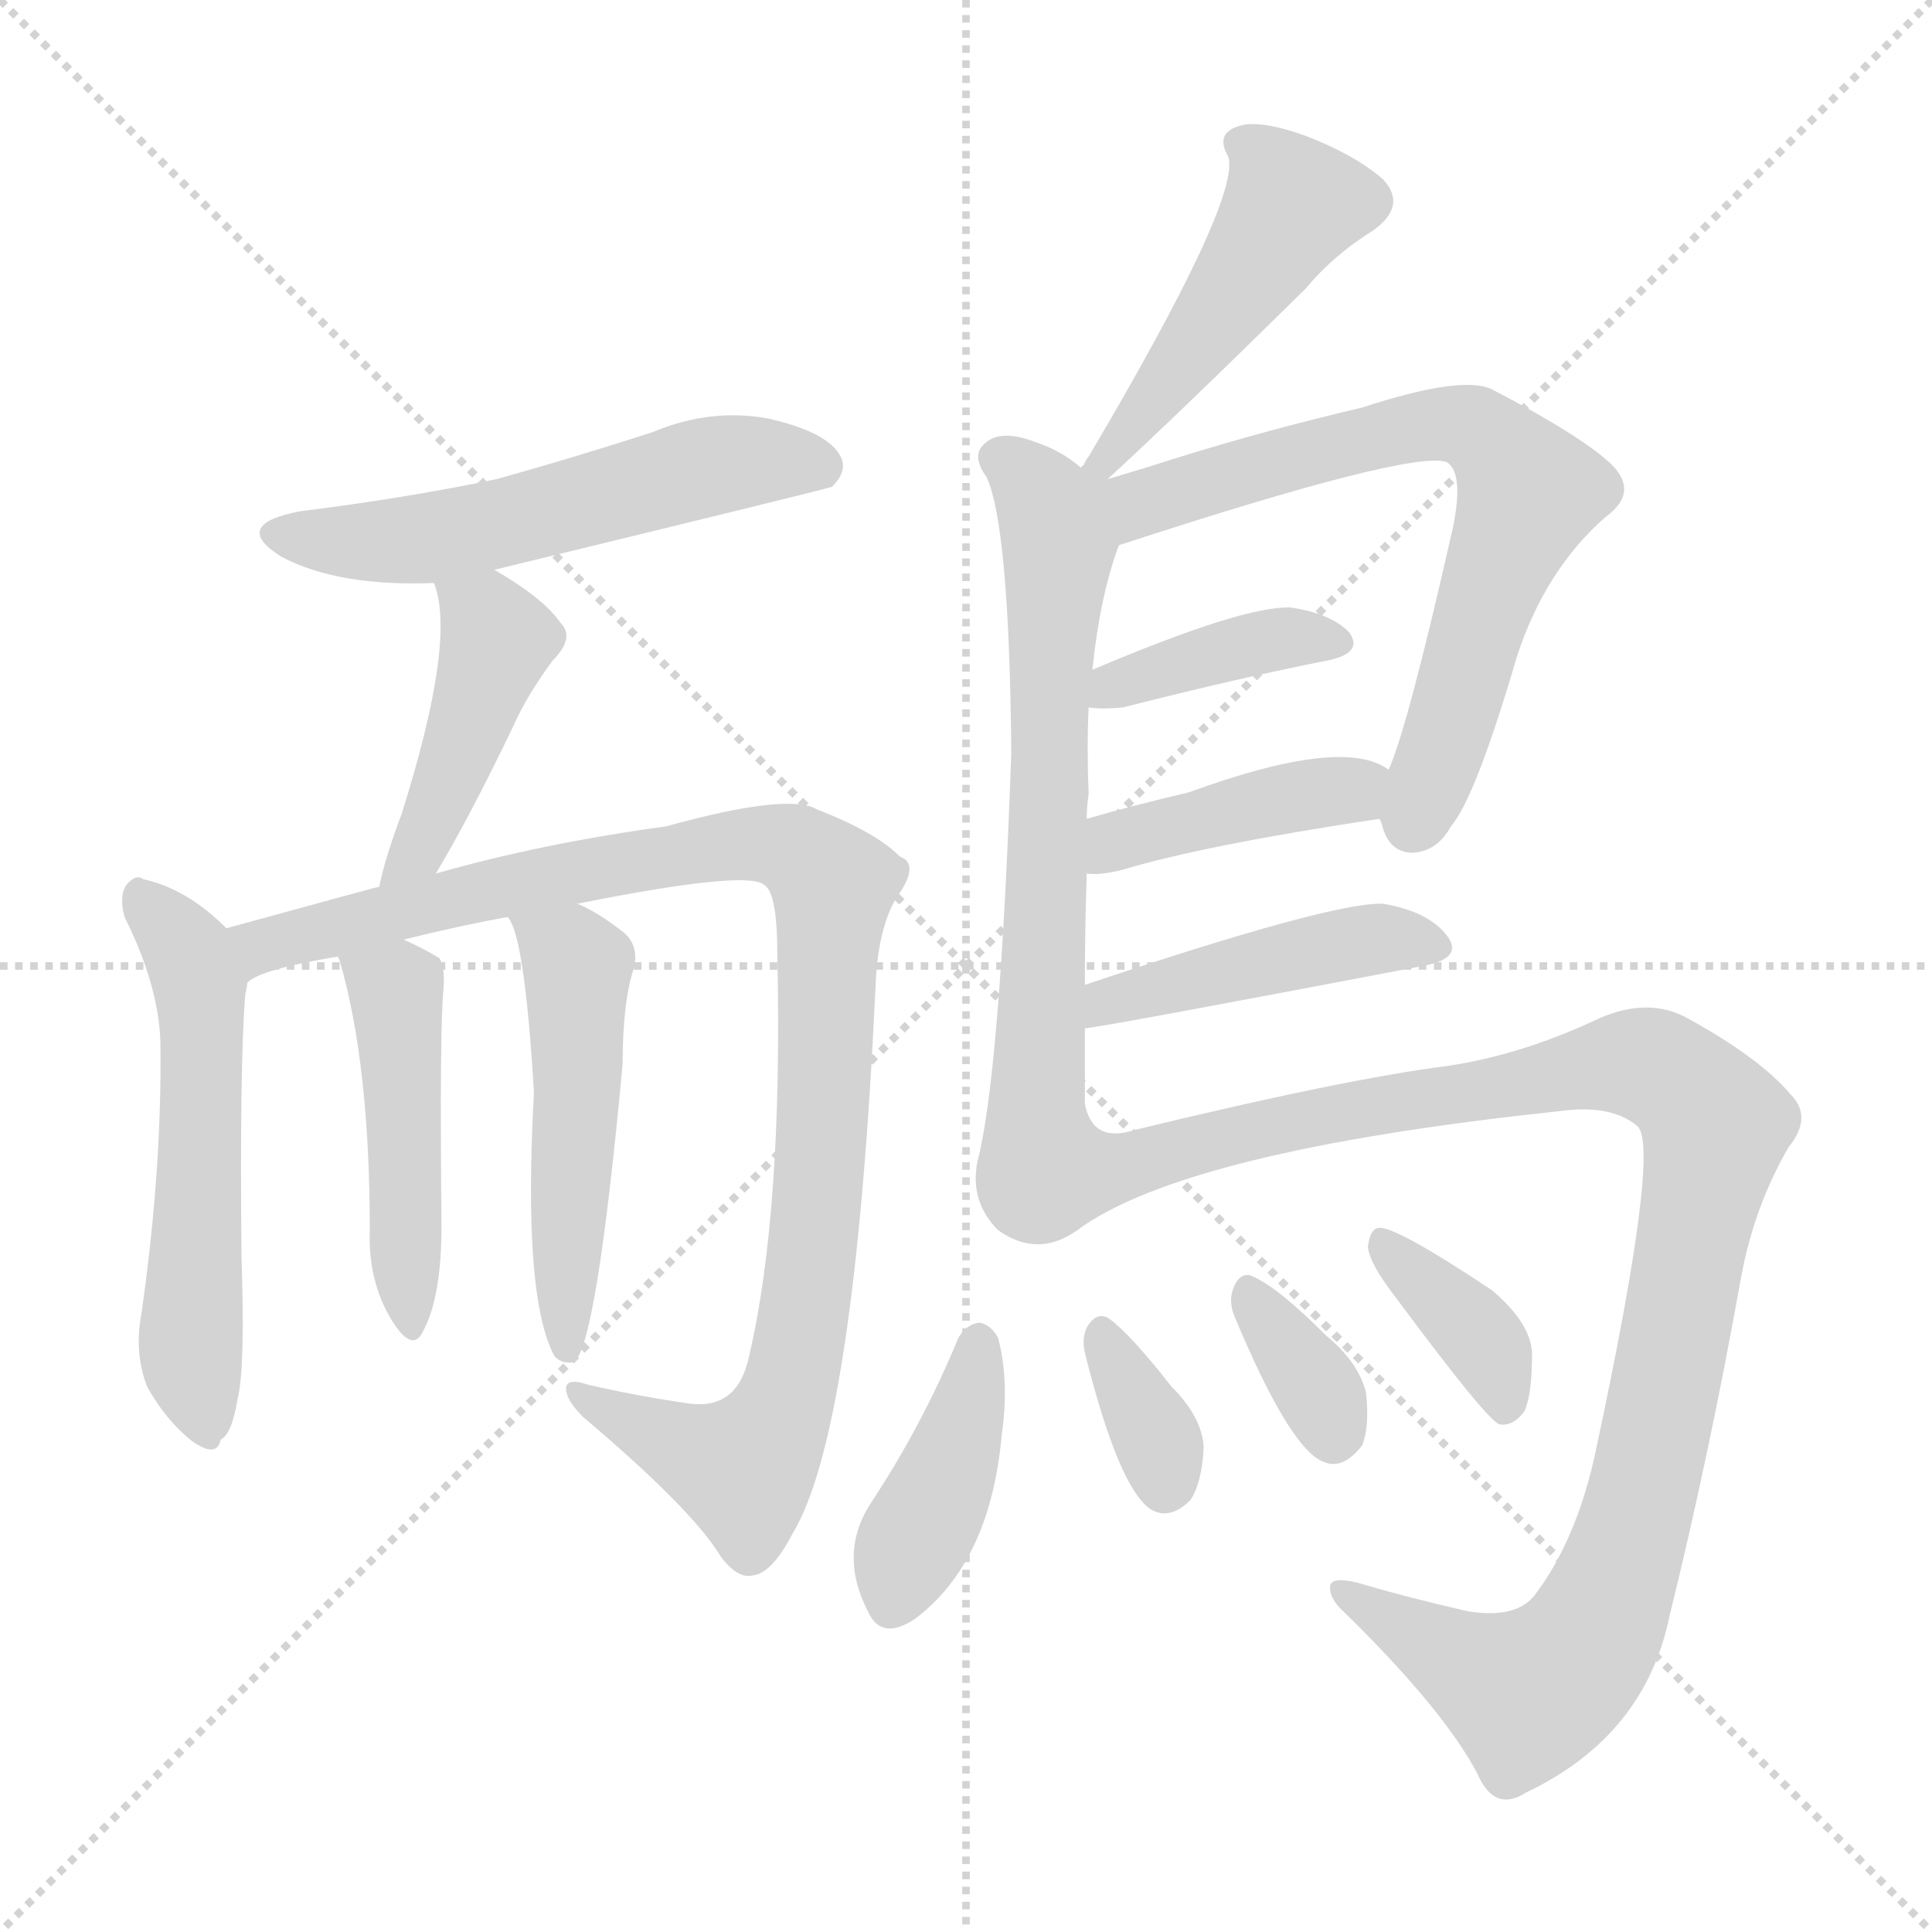<svg version="1.1" viewBox="0 0 1024 1024" xmlns="http://www.w3.org/2000/svg">
  <g stroke="lightgray" stroke-dasharray="1,1" stroke-width="1" transform="scale(4, 4)">
    <line x1="0" y1="0" x2="256" y2="256"></line>
    <line x1="256" y1="0" x2="0" y2="256"></line>
    <line x1="128" y1="0" x2="128" y2="256"></line>
    <line x1="0" y1="128" x2="256" y2="128"></line>
  </g>
<g transform="scale(1, -1) translate(0, -900)">
   <style type="text/css">
    @keyframes keyframes0 {
      from {
       stroke: blue;
       stroke-dashoffset: 550;
       stroke-width: 128;
       }
       64% {
       animation-timing-function: step-end;
       stroke: blue;
       stroke-dashoffset: 0;
       stroke-width: 128;
       }
       to {
       stroke: black;
       stroke-width: 1024;
       }
       }
       #make-me-a-hanzi-animation-0 {
         animation: keyframes0 0.698s both;
         animation-delay: 0s;
         animation-timing-function: linear;
       }
    @keyframes keyframes1 {
      from {
       stroke: blue;
       stroke-dashoffset: 436;
       stroke-width: 128;
       }
       59% {
       animation-timing-function: step-end;
       stroke: blue;
       stroke-dashoffset: 0;
       stroke-width: 128;
       }
       to {
       stroke: black;
       stroke-width: 1024;
       }
       }
       #make-me-a-hanzi-animation-1 {
         animation: keyframes1 0.605s both;
         animation-delay: 0.698s;
         animation-timing-function: linear;
       }
    @keyframes keyframes2 {
      from {
       stroke: blue;
       stroke-dashoffset: 544;
       stroke-width: 128;
       }
       64% {
       animation-timing-function: step-end;
       stroke: blue;
       stroke-dashoffset: 0;
       stroke-width: 128;
       }
       to {
       stroke: black;
       stroke-width: 1024;
       }
       }
       #make-me-a-hanzi-animation-2 {
         animation: keyframes2 0.693s both;
         animation-delay: 1.302s;
         animation-timing-function: linear;
       }
    @keyframes keyframes3 {
      from {
       stroke: blue;
       stroke-dashoffset: 1003;
       stroke-width: 128;
       }
       77% {
       animation-timing-function: step-end;
       stroke: blue;
       stroke-dashoffset: 0;
       stroke-width: 128;
       }
       to {
       stroke: black;
       stroke-width: 1024;
       }
       }
       #make-me-a-hanzi-animation-3 {
         animation: keyframes3 1.066s both;
         animation-delay: 1.995s;
         animation-timing-function: linear;
       }
    @keyframes keyframes4 {
      from {
       stroke: blue;
       stroke-dashoffset: 454;
       stroke-width: 128;
       }
       60% {
       animation-timing-function: step-end;
       stroke: blue;
       stroke-dashoffset: 0;
       stroke-width: 128;
       }
       to {
       stroke: black;
       stroke-width: 1024;
       }
       }
       #make-me-a-hanzi-animation-4 {
         animation: keyframes4 0.619s both;
         animation-delay: 3.061s;
         animation-timing-function: linear;
       }
    @keyframes keyframes5 {
      from {
       stroke: blue;
       stroke-dashoffset: 501;
       stroke-width: 128;
       }
       62% {
       animation-timing-function: step-end;
       stroke: blue;
       stroke-dashoffset: 0;
       stroke-width: 128;
       }
       to {
       stroke: black;
       stroke-width: 1024;
       }
       }
       #make-me-a-hanzi-animation-5 {
         animation: keyframes5 0.658s both;
         animation-delay: 3.681s;
         animation-timing-function: linear;
       }
    @keyframes keyframes6 {
      from {
       stroke: blue;
       stroke-dashoffset: 472;
       stroke-width: 128;
       }
       61% {
       animation-timing-function: step-end;
       stroke: blue;
       stroke-dashoffset: 0;
       stroke-width: 128;
       }
       to {
       stroke: black;
       stroke-width: 1024;
       }
       }
       #make-me-a-hanzi-animation-6 {
         animation: keyframes6 0.634s both;
         animation-delay: 4.339s;
         animation-timing-function: linear;
       }
    @keyframes keyframes7 {
      from {
       stroke: blue;
       stroke-dashoffset: 674;
       stroke-width: 128;
       }
       69% {
       animation-timing-function: step-end;
       stroke: blue;
       stroke-dashoffset: 0;
       stroke-width: 128;
       }
       to {
       stroke: black;
       stroke-width: 1024;
       }
       }
       #make-me-a-hanzi-animation-7 {
         animation: keyframes7 0.799s both;
         animation-delay: 4.973s;
         animation-timing-function: linear;
       }
    @keyframes keyframes8 {
      from {
       stroke: blue;
       stroke-dashoffset: 679;
       stroke-width: 128;
       }
       69% {
       animation-timing-function: step-end;
       stroke: blue;
       stroke-dashoffset: 0;
       stroke-width: 128;
       }
       to {
       stroke: black;
       stroke-width: 1024;
       }
       }
       #make-me-a-hanzi-animation-8 {
         animation: keyframes8 0.803s both;
         animation-delay: 5.771s;
         animation-timing-function: linear;
       }
    @keyframes keyframes9 {
      from {
       stroke: blue;
       stroke-dashoffset: 388;
       stroke-width: 128;
       }
       56% {
       animation-timing-function: step-end;
       stroke: blue;
       stroke-dashoffset: 0;
       stroke-width: 128;
       }
       to {
       stroke: black;
       stroke-width: 1024;
       }
       }
       #make-me-a-hanzi-animation-9 {
         animation: keyframes9 0.566s both;
         animation-delay: 6.574s;
         animation-timing-function: linear;
       }
    @keyframes keyframes10 {
      from {
       stroke: blue;
       stroke-dashoffset: 411;
       stroke-width: 128;
       }
       57% {
       animation-timing-function: step-end;
       stroke: blue;
       stroke-dashoffset: 0;
       stroke-width: 128;
       }
       to {
       stroke: black;
       stroke-width: 1024;
       }
       }
       #make-me-a-hanzi-animation-10 {
         animation: keyframes10 0.584s both;
         animation-delay: 7.139s;
         animation-timing-function: linear;
       }
    @keyframes keyframes11 {
      from {
       stroke: blue;
       stroke-dashoffset: 446;
       stroke-width: 128;
       }
       59% {
       animation-timing-function: step-end;
       stroke: blue;
       stroke-dashoffset: 0;
       stroke-width: 128;
       }
       to {
       stroke: black;
       stroke-width: 1024;
       }
       }
       #make-me-a-hanzi-animation-11 {
         animation: keyframes11 0.613s both;
         animation-delay: 7.724s;
         animation-timing-function: linear;
       }
    @keyframes keyframes12 {
      from {
       stroke: blue;
       stroke-dashoffset: 1056;
       stroke-width: 128;
       }
       77% {
       animation-timing-function: step-end;
       stroke: blue;
       stroke-dashoffset: 0;
       stroke-width: 128;
       }
       to {
       stroke: black;
       stroke-width: 1024;
       }
       }
       #make-me-a-hanzi-animation-12 {
         animation: keyframes12 1.109s both;
         animation-delay: 8.337s;
         animation-timing-function: linear;
       }
    @keyframes keyframes13 {
      from {
       stroke: blue;
       stroke-dashoffset: 401;
       stroke-width: 128;
       }
       57% {
       animation-timing-function: step-end;
       stroke: blue;
       stroke-dashoffset: 0;
       stroke-width: 128;
       }
       to {
       stroke: black;
       stroke-width: 1024;
       }
       }
       #make-me-a-hanzi-animation-13 {
         animation: keyframes13 0.576s both;
         animation-delay: 9.446s;
         animation-timing-function: linear;
       }
    @keyframes keyframes14 {
      from {
       stroke: blue;
       stroke-dashoffset: 341;
       stroke-width: 128;
       }
       53% {
       animation-timing-function: step-end;
       stroke: blue;
       stroke-dashoffset: 0;
       stroke-width: 128;
       }
       to {
       stroke: black;
       stroke-width: 1024;
       }
       }
       #make-me-a-hanzi-animation-14 {
         animation: keyframes14 0.528s both;
         animation-delay: 10.023s;
         animation-timing-function: linear;
       }
    @keyframes keyframes15 {
      from {
       stroke: blue;
       stroke-dashoffset: 341;
       stroke-width: 128;
       }
       53% {
       animation-timing-function: step-end;
       stroke: blue;
       stroke-dashoffset: 0;
       stroke-width: 128;
       }
       to {
       stroke: black;
       stroke-width: 1024;
       }
       }
       #make-me-a-hanzi-animation-15 {
         animation: keyframes15 0.528s both;
         animation-delay: 10.55s;
         animation-timing-function: linear;
       }
    @keyframes keyframes16 {
      from {
       stroke: blue;
       stroke-dashoffset: 369;
       stroke-width: 128;
       }
       55% {
       animation-timing-function: step-end;
       stroke: blue;
       stroke-dashoffset: 0;
       stroke-width: 128;
       }
       to {
       stroke: black;
       stroke-width: 1024;
       }
       }
       #make-me-a-hanzi-animation-16 {
         animation: keyframes16 0.55s both;
         animation-delay: 11.078s;
         animation-timing-function: linear;
       }
</style>
<path d="M 262.0 598.0 Q 439.0 641.0 441.0 642.0 Q 450.0 651.0 445.0 659.0 Q 438.0 671.0 408.0 678.0 Q 377.0 684.0 346.0 671.0 Q 306.0 658.0 263.0 646.0 Q 215.0 636.0 159.0 629.0 Q 122.0 622.0 149.0 605.0 Q 179.0 589.0 230.0 591.0 L 262.0 598.0 Z" fill="lightgray"></path> 
<path d="M 231.0 437.0 Q 249.0 467.0 272.0 515.0 Q 279.0 531.0 293.0 550.0 Q 305.0 562.0 297.0 570.0 Q 288.0 583.0 262.0 598.0 C 236.0 613.0 221.0 620.0 230.0 591.0 Q 242.0 561.0 213.0 469.0 Q 204.0 445.0 201.0 430.0 C 194.0 401.0 216.0 411.0 231.0 437.0 Z" fill="lightgray"></path> 
<path d="M 120.0 408.0 Q 99.0 429.0 76.0 434.0 Q 72.0 437.0 67.0 431.0 Q 63.0 425.0 66.0 414.0 Q 84.0 378.0 85.0 348.0 Q 86.0 281.0 75.0 204.0 Q 71.0 183.0 78.0 165.0 Q 88.0 147.0 102.0 136.0 Q 115.0 127.0 117.0 137.0 Q 123.0 140.0 126.0 159.0 Q 130.0 175.0 128.0 234.0 Q 127.0 336.0 130.0 373.0 Q 131.0 377.0 131.0 379.0 C 133.0 396.0 133.0 396.0 120.0 408.0 Z" fill="lightgray"></path> 
<path d="M 306.0 421.0 Q 396.0 439.0 405.0 431.0 Q 412.0 427.0 412.0 394.0 Q 415.0 258.0 397.0 181.0 Q 391.0 153.0 366.0 156.0 Q 338.0 160.0 312.0 166.0 Q 300.0 170.0 300.0 164.0 Q 300.0 158.0 309.0 149.0 Q 367.0 100.0 382.0 75.0 Q 391.0 63.0 399.0 65.0 Q 409.0 66.0 420.0 87.0 Q 453.0 141.0 464.0 376.0 Q 465.0 407.0 475.0 424.0 Q 488.0 442.0 477.0 446.0 Q 464.0 459.0 433.0 471.0 Q 418.0 480.0 353.0 462.0 Q 287.0 453.0 231.0 437.0 L 201.0 430.0 Q 200.0 430.0 120.0 408.0 C 91.0 400.0 103.0 368.0 131.0 379.0 Q 137.0 386.0 179.0 393.0 L 214.0 402.0 Q 242.0 409.0 269.0 414.0 L 306.0 421.0 Z" fill="lightgray"></path> 
<path d="M 179.0 393.0 L 180.0 391.0 Q 196.0 336.0 196.0 248.0 Q 195.0 223.0 206.0 203.0 Q 218.0 182.0 224.0 194.0 Q 234.0 212.0 234.0 250.0 Q 233.0 355.0 235.0 375.0 Q 236.0 387.0 233.0 392.0 Q 227.0 396.0 214.0 402.0 C 187.0 415.0 169.0 421.0 179.0 393.0 Z" fill="lightgray"></path> 
<path d="M 269.0 414.0 Q 278.0 405.0 283.0 321.0 Q 277.0 212.0 294.0 181.0 Q 298.0 177.0 304.0 178.0 Q 316.0 185.0 330.0 336.0 Q 330.0 369.0 336.0 387.0 Q 339.0 400.0 329.0 407.0 Q 316.0 417.0 306.0 421.0 C 279.0 434.0 256.0 441.0 269.0 414.0 Z" fill="lightgray"></path> 
<path d="M 587.0 646.0 Q 623.0 679.0 692.0 747.0 Q 707.0 765.0 728.0 778.0 Q 746.0 791.0 733.0 805.0 Q 718.0 818.0 692.0 828.0 Q 667.0 837.0 656.0 833.0 Q 644.0 829.0 651.0 817.0 Q 658.0 795.0 577.0 658.0 Q 576.0 657.0 574.0 653.0 Q 573.0 653.0 573.0 652.0 C 556.0 627.0 565.0 626.0 587.0 646.0 Z" fill="lightgray"></path> 
<path d="M 575.0 378.0 Q 575.0 408.0 576.0 437.0 L 576.0 466.0 Q 576.0 473.0 577.0 479.0 Q 576.0 504.0 577.0 525.0 L 579.0 545.0 Q 583.0 584.0 593.0 611.0 C 608.0 658.0 597.0 635.0 573.0 652.0 Q 563.0 661.0 548.0 666.0 Q 529.0 673.0 521.0 664.0 Q 515.0 658.0 523.0 647.0 Q 535.0 620.0 536.0 501.0 Q 530.0 330.0 518.0 284.0 Q 514.0 263.0 529.0 248.0 Q 550.0 233.0 571.0 248.0 C 575.0 250.0 575.0 285.0 575.0 315.0 Q 575.0 334.0 575.0 355.0 L 575.0 378.0 Z" fill="lightgray"></path> 
<path d="M 731.0 466.0 Q 732.0 465.0 733.0 461.0 Q 737.0 448.0 749.0 448.0 Q 762.0 449.0 769.0 462.0 Q 782.0 477.0 804.0 552.0 Q 819.0 598.0 851.0 626.0 Q 869.0 639.0 854.0 654.0 Q 838.0 669.0 792.0 693.0 Q 777.0 702.0 722.0 684.0 Q 671.0 672.0 626.0 658.0 Q 604.0 651.0 587.0 646.0 C 558.0 637.0 564.0 602.0 593.0 611.0 Q 749.0 662.0 767.0 655.0 Q 776.0 649.0 770.0 620.0 Q 746.0 514.0 736.0 492.0 C 728.0 471.0 728.0 471.0 731.0 466.0 Z" fill="lightgray"></path> 
<path d="M 577.0 525.0 Q 584.0 524.0 595.0 525.0 Q 658.0 541.0 704.0 550.0 Q 723.0 554.0 715.0 565.0 Q 705.0 575.0 684.0 578.0 Q 659.0 579.0 579.0 545.0 C 551.0 533.0 547.0 528.0 577.0 525.0 Z" fill="lightgray"></path> 
<path d="M 576.0 437.0 Q 583.0 436.0 595.0 439.0 Q 638.0 452.0 731.0 466.0 C 761.0 470.0 762.0 477.0 736.0 492.0 Q 712.0 510.0 630.0 480.0 Q 600.0 473.0 576.0 466.0 C 547.0 458.0 546.0 438.0 576.0 437.0 Z" fill="lightgray"></path> 
<path d="M 575.0 355.0 Q 581.0 355.0 754.0 388.0 Q 776.0 392.0 767.0 404.0 Q 757.0 417.0 733.0 421.0 Q 706.0 422.0 575.0 378.0 C 547.0 368.0 545.0 351.0 575.0 355.0 Z" fill="lightgray"></path> 
<path d="M 571.0 248.0 Q 628.0 290.0 826.0 311.0 Q 854.0 315.0 868.0 303.0 Q 880.0 291.0 846.0 132.0 Q 836.0 84.0 813.0 54.0 Q 803.0 42.0 778.0 46.0 Q 747.0 53.0 720.0 61.0 Q 704.0 65.0 705.0 58.0 Q 705.0 52.0 713.0 45.0 Q 765.0 -6.0 783.0 -40.0 Q 792.0 -61.0 809.0 -50.0 Q 872.0 -20.0 885.0 44.0 Q 906.0 129.0 923.0 224.0 Q 930.0 261.0 948.0 292.0 Q 961.0 308.0 949.0 320.0 Q 933.0 339.0 895.0 360.0 Q 874.0 372.0 847.0 360.0 Q 807.0 341.0 767.0 335.0 Q 712.0 328.0 601.0 301.0 Q 579.0 294.0 575.0 315.0 C 553.0 335.0 545.0 233.0 571.0 248.0 Z" fill="lightgray"></path> 
<path d="M 508.0 191.0 Q 489.0 145.0 462.0 104.0 Q 444.0 77.0 460.0 46.0 Q 467.0 30.0 485.0 42.0 Q 525.0 72.0 531.0 140.0 Q 535.0 168.0 529.0 191.0 Q 525.0 198.0 519.0 199.0 Q 512.0 198.0 508.0 191.0 Z" fill="lightgray"></path> 
<path d="M 575.0 183.0 Q 593.0 111.0 610.0 100.0 Q 620.0 94.0 631.0 105.0 Q 637.0 114.0 638.0 133.0 Q 637.0 149.0 621.0 165.0 Q 599.0 193.0 588.0 201.0 Q 582.0 205.0 577.0 198.0 Q 573.0 192.0 575.0 183.0 Z" fill="lightgray"></path> 
<path d="M 654.0 203.0 Q 684.0 131.0 702.0 125.0 Q 712.0 121.0 722.0 134.0 Q 726.0 144.0 724.0 162.0 Q 720.0 178.0 703.0 192.0 Q 678.0 217.0 665.0 223.0 Q 658.0 227.0 654.0 218.0 Q 651.0 211.0 654.0 203.0 Z" fill="lightgray"></path> 
<path d="M 740.0 212.0 Q 789.0 146.0 795.0 145.0 Q 802.0 144.0 808.0 152.0 Q 812.0 161.0 812.0 182.0 Q 812.0 198.0 791.0 216.0 Q 737.0 252.0 730.0 249.0 Q 726.0 248.0 725.0 239.0 Q 726.0 230.0 740.0 212.0 Z" fill="lightgray"></path> 
      <clipPath id="make-me-a-hanzi-clip-0">
      <path d="M 262.0 598.0 Q 439.0 641.0 441.0 642.0 Q 450.0 651.0 445.0 659.0 Q 438.0 671.0 408.0 678.0 Q 377.0 684.0 346.0 671.0 Q 306.0 658.0 263.0 646.0 Q 215.0 636.0 159.0 629.0 Q 122.0 622.0 149.0 605.0 Q 179.0 589.0 230.0 591.0 L 262.0 598.0 Z" fill="lightgray"></path>
      </clipPath>
      <path clip-path="url(#make-me-a-hanzi-clip-0)" d="M 151.0 618.0 L 222.0 614.0 L 271.0 622.0 L 374.0 653.0 L 424.0 656.0 L 438.0 650.0 " fill="none" id="make-me-a-hanzi-animation-0" stroke-dasharray="422 844" stroke-linecap="round"></path>

      <clipPath id="make-me-a-hanzi-clip-1">
      <path d="M 231.0 437.0 Q 249.0 467.0 272.0 515.0 Q 279.0 531.0 293.0 550.0 Q 305.0 562.0 297.0 570.0 Q 288.0 583.0 262.0 598.0 C 236.0 613.0 221.0 620.0 230.0 591.0 Q 242.0 561.0 213.0 469.0 Q 204.0 445.0 201.0 430.0 C 194.0 401.0 216.0 411.0 231.0 437.0 Z" fill="lightgray"></path>
      </clipPath>
      <path clip-path="url(#make-me-a-hanzi-clip-1)" d="M 236.0 588.0 L 259.0 572.0 L 264.0 561.0 L 221.0 447.0 L 208.0 434.0 " fill="none" id="make-me-a-hanzi-animation-1" stroke-dasharray="308 616" stroke-linecap="round"></path>

      <clipPath id="make-me-a-hanzi-clip-2">
      <path d="M 120.0 408.0 Q 99.0 429.0 76.0 434.0 Q 72.0 437.0 67.0 431.0 Q 63.0 425.0 66.0 414.0 Q 84.0 378.0 85.0 348.0 Q 86.0 281.0 75.0 204.0 Q 71.0 183.0 78.0 165.0 Q 88.0 147.0 102.0 136.0 Q 115.0 127.0 117.0 137.0 Q 123.0 140.0 126.0 159.0 Q 130.0 175.0 128.0 234.0 Q 127.0 336.0 130.0 373.0 Q 131.0 377.0 131.0 379.0 C 133.0 396.0 133.0 396.0 120.0 408.0 Z" fill="lightgray"></path>
      </clipPath>
      <path clip-path="url(#make-me-a-hanzi-clip-2)" d="M 74.0 425.0 L 93.0 405.0 L 106.0 378.0 L 101.0 178.0 L 109.0 149.0 " fill="none" id="make-me-a-hanzi-animation-2" stroke-dasharray="416 832" stroke-linecap="round"></path>

      <clipPath id="make-me-a-hanzi-clip-3">
      <path d="M 306.0 421.0 Q 396.0 439.0 405.0 431.0 Q 412.0 427.0 412.0 394.0 Q 415.0 258.0 397.0 181.0 Q 391.0 153.0 366.0 156.0 Q 338.0 160.0 312.0 166.0 Q 300.0 170.0 300.0 164.0 Q 300.0 158.0 309.0 149.0 Q 367.0 100.0 382.0 75.0 Q 391.0 63.0 399.0 65.0 Q 409.0 66.0 420.0 87.0 Q 453.0 141.0 464.0 376.0 Q 465.0 407.0 475.0 424.0 Q 488.0 442.0 477.0 446.0 Q 464.0 459.0 433.0 471.0 Q 418.0 480.0 353.0 462.0 Q 287.0 453.0 231.0 437.0 L 201.0 430.0 Q 200.0 430.0 120.0 408.0 C 91.0 400.0 103.0 368.0 131.0 379.0 Q 137.0 386.0 179.0 393.0 L 214.0 402.0 Q 242.0 409.0 269.0 414.0 L 306.0 421.0 Z" fill="lightgray"></path>
      </clipPath>
      <path clip-path="url(#make-me-a-hanzi-clip-3)" d="M 130.0 387.0 L 140.0 400.0 L 158.0 406.0 L 367.0 450.0 L 413.0 452.0 L 442.0 431.0 L 433.0 257.0 L 414.0 151.0 L 394.0 121.0 L 323.0 149.0 L 306.0 162.0 " fill="none" id="make-me-a-hanzi-animation-3" stroke-dasharray="875 1750" stroke-linecap="round"></path>

      <clipPath id="make-me-a-hanzi-clip-4">
      <path d="M 179.0 393.0 L 180.0 391.0 Q 196.0 336.0 196.0 248.0 Q 195.0 223.0 206.0 203.0 Q 218.0 182.0 224.0 194.0 Q 234.0 212.0 234.0 250.0 Q 233.0 355.0 235.0 375.0 Q 236.0 387.0 233.0 392.0 Q 227.0 396.0 214.0 402.0 C 187.0 415.0 169.0 421.0 179.0 393.0 Z" fill="lightgray"></path>
      </clipPath>
      <path clip-path="url(#make-me-a-hanzi-clip-4)" d="M 189.0 387.0 L 210.0 374.0 L 216.0 201.0 " fill="none" id="make-me-a-hanzi-animation-4" stroke-dasharray="326 652" stroke-linecap="round"></path>

      <clipPath id="make-me-a-hanzi-clip-5">
      <path d="M 269.0 414.0 Q 278.0 405.0 283.0 321.0 Q 277.0 212.0 294.0 181.0 Q 298.0 177.0 304.0 178.0 Q 316.0 185.0 330.0 336.0 Q 330.0 369.0 336.0 387.0 Q 339.0 400.0 329.0 407.0 Q 316.0 417.0 306.0 421.0 C 279.0 434.0 256.0 441.0 269.0 414.0 Z" fill="lightgray"></path>
      </clipPath>
      <path clip-path="url(#make-me-a-hanzi-clip-5)" d="M 275.0 414.0 L 306.0 388.0 L 300.0 184.0 " fill="none" id="make-me-a-hanzi-animation-5" stroke-dasharray="373 746" stroke-linecap="round"></path>

      <clipPath id="make-me-a-hanzi-clip-6">
      <path d="M 587.0 646.0 Q 623.0 679.0 692.0 747.0 Q 707.0 765.0 728.0 778.0 Q 746.0 791.0 733.0 805.0 Q 718.0 818.0 692.0 828.0 Q 667.0 837.0 656.0 833.0 Q 644.0 829.0 651.0 817.0 Q 658.0 795.0 577.0 658.0 Q 576.0 657.0 574.0 653.0 Q 573.0 653.0 573.0 652.0 C 556.0 627.0 565.0 626.0 587.0 646.0 Z" fill="lightgray"></path>
      </clipPath>
      <path clip-path="url(#make-me-a-hanzi-clip-6)" d="M 658.0 824.0 L 685.0 791.0 L 582.0 652.0 " fill="none" id="make-me-a-hanzi-animation-6" stroke-dasharray="344 688" stroke-linecap="round"></path>

      <clipPath id="make-me-a-hanzi-clip-7">
      <path d="M 575.0 378.0 Q 575.0 408.0 576.0 437.0 L 576.0 466.0 Q 576.0 473.0 577.0 479.0 Q 576.0 504.0 577.0 525.0 L 579.0 545.0 Q 583.0 584.0 593.0 611.0 C 608.0 658.0 597.0 635.0 573.0 652.0 Q 563.0 661.0 548.0 666.0 Q 529.0 673.0 521.0 664.0 Q 515.0 658.0 523.0 647.0 Q 535.0 620.0 536.0 501.0 Q 530.0 330.0 518.0 284.0 Q 514.0 263.0 529.0 248.0 Q 550.0 233.0 571.0 248.0 C 575.0 250.0 575.0 285.0 575.0 315.0 Q 575.0 334.0 575.0 355.0 L 575.0 378.0 Z" fill="lightgray"></path>
      </clipPath>
      <path clip-path="url(#make-me-a-hanzi-clip-7)" d="M 531.0 657.0 L 553.0 636.0 L 562.0 613.0 L 545.0 273.0 L 559.0 255.0 " fill="none" id="make-me-a-hanzi-animation-7" stroke-dasharray="546 1092" stroke-linecap="round"></path>

      <clipPath id="make-me-a-hanzi-clip-8">
      <path d="M 731.0 466.0 Q 732.0 465.0 733.0 461.0 Q 737.0 448.0 749.0 448.0 Q 762.0 449.0 769.0 462.0 Q 782.0 477.0 804.0 552.0 Q 819.0 598.0 851.0 626.0 Q 869.0 639.0 854.0 654.0 Q 838.0 669.0 792.0 693.0 Q 777.0 702.0 722.0 684.0 Q 671.0 672.0 626.0 658.0 Q 604.0 651.0 587.0 646.0 C 558.0 637.0 564.0 602.0 593.0 611.0 Q 749.0 662.0 767.0 655.0 Q 776.0 649.0 770.0 620.0 Q 746.0 514.0 736.0 492.0 C 728.0 471.0 728.0 471.0 731.0 466.0 Z" fill="lightgray"></path>
      </clipPath>
      <path clip-path="url(#make-me-a-hanzi-clip-8)" d="M 595.0 641.0 L 610.0 635.0 L 625.0 638.0 L 737.0 672.0 L 769.0 676.0 L 781.0 673.0 L 802.0 654.0 L 809.0 634.0 L 749.0 464.0 " fill="none" id="make-me-a-hanzi-animation-8" stroke-dasharray="551 1102" stroke-linecap="round"></path>

      <clipPath id="make-me-a-hanzi-clip-9">
      <path d="M 577.0 525.0 Q 584.0 524.0 595.0 525.0 Q 658.0 541.0 704.0 550.0 Q 723.0 554.0 715.0 565.0 Q 705.0 575.0 684.0 578.0 Q 659.0 579.0 579.0 545.0 C 551.0 533.0 547.0 528.0 577.0 525.0 Z" fill="lightgray"></path>
      </clipPath>
      <path clip-path="url(#make-me-a-hanzi-clip-9)" d="M 581.0 530.0 L 592.0 539.0 L 673.0 561.0 L 707.0 559.0 " fill="none" id="make-me-a-hanzi-animation-9" stroke-dasharray="260 520" stroke-linecap="round"></path>

      <clipPath id="make-me-a-hanzi-clip-10">
      <path d="M 576.0 437.0 Q 583.0 436.0 595.0 439.0 Q 638.0 452.0 731.0 466.0 C 761.0 470.0 762.0 477.0 736.0 492.0 Q 712.0 510.0 630.0 480.0 Q 600.0 473.0 576.0 466.0 C 547.0 458.0 546.0 438.0 576.0 437.0 Z" fill="lightgray"></path>
      </clipPath>
      <path clip-path="url(#make-me-a-hanzi-clip-10)" d="M 580.0 444.0 L 612.0 461.0 L 728.0 487.0 " fill="none" id="make-me-a-hanzi-animation-10" stroke-dasharray="283 566" stroke-linecap="round"></path>

      <clipPath id="make-me-a-hanzi-clip-11">
      <path d="M 575.0 355.0 Q 581.0 355.0 754.0 388.0 Q 776.0 392.0 767.0 404.0 Q 757.0 417.0 733.0 421.0 Q 706.0 422.0 575.0 378.0 C 547.0 368.0 545.0 351.0 575.0 355.0 Z" fill="lightgray"></path>
      </clipPath>
      <path clip-path="url(#make-me-a-hanzi-clip-11)" d="M 575.0 361.0 L 589.0 372.0 L 698.0 397.0 L 726.0 402.0 L 758.0 398.0 " fill="none" id="make-me-a-hanzi-animation-11" stroke-dasharray="318 636" stroke-linecap="round"></path>

      <clipPath id="make-me-a-hanzi-clip-12">
      <path d="M 571.0 248.0 Q 628.0 290.0 826.0 311.0 Q 854.0 315.0 868.0 303.0 Q 880.0 291.0 846.0 132.0 Q 836.0 84.0 813.0 54.0 Q 803.0 42.0 778.0 46.0 Q 747.0 53.0 720.0 61.0 Q 704.0 65.0 705.0 58.0 Q 705.0 52.0 713.0 45.0 Q 765.0 -6.0 783.0 -40.0 Q 792.0 -61.0 809.0 -50.0 Q 872.0 -20.0 885.0 44.0 Q 906.0 129.0 923.0 224.0 Q 930.0 261.0 948.0 292.0 Q 961.0 308.0 949.0 320.0 Q 933.0 339.0 895.0 360.0 Q 874.0 372.0 847.0 360.0 Q 807.0 341.0 767.0 335.0 Q 712.0 328.0 601.0 301.0 Q 579.0 294.0 575.0 315.0 C 553.0 335.0 545.0 233.0 571.0 248.0 Z" fill="lightgray"></path>
      </clipPath>
      <path clip-path="url(#make-me-a-hanzi-clip-12)" d="M 572.0 255.0 L 593.0 282.0 L 633.0 294.0 L 850.0 336.0 L 887.0 329.0 L 905.0 310.0 L 907.0 287.0 L 872.0 115.0 L 839.0 25.0 L 809.0 3.0 L 714.0 54.0 " fill="none" id="make-me-a-hanzi-animation-12" stroke-dasharray="928 1856" stroke-linecap="round"></path>

      <clipPath id="make-me-a-hanzi-clip-13">
      <path d="M 508.0 191.0 Q 489.0 145.0 462.0 104.0 Q 444.0 77.0 460.0 46.0 Q 467.0 30.0 485.0 42.0 Q 525.0 72.0 531.0 140.0 Q 535.0 168.0 529.0 191.0 Q 525.0 198.0 519.0 199.0 Q 512.0 198.0 508.0 191.0 Z" fill="lightgray"></path>
      </clipPath>
      <path clip-path="url(#make-me-a-hanzi-clip-13)" d="M 519.0 188.0 L 502.0 118.0 L 474.0 51.0 " fill="none" id="make-me-a-hanzi-animation-13" stroke-dasharray="273 546" stroke-linecap="round"></path>

      <clipPath id="make-me-a-hanzi-clip-14">
      <path d="M 575.0 183.0 Q 593.0 111.0 610.0 100.0 Q 620.0 94.0 631.0 105.0 Q 637.0 114.0 638.0 133.0 Q 637.0 149.0 621.0 165.0 Q 599.0 193.0 588.0 201.0 Q 582.0 205.0 577.0 198.0 Q 573.0 192.0 575.0 183.0 Z" fill="lightgray"></path>
      </clipPath>
      <path clip-path="url(#make-me-a-hanzi-clip-14)" d="M 585.0 191.0 L 615.0 134.0 L 618.0 114.0 " fill="none" id="make-me-a-hanzi-animation-14" stroke-dasharray="213 426" stroke-linecap="round"></path>

      <clipPath id="make-me-a-hanzi-clip-15">
      <path d="M 654.0 203.0 Q 684.0 131.0 702.0 125.0 Q 712.0 121.0 722.0 134.0 Q 726.0 144.0 724.0 162.0 Q 720.0 178.0 703.0 192.0 Q 678.0 217.0 665.0 223.0 Q 658.0 227.0 654.0 218.0 Q 651.0 211.0 654.0 203.0 Z" fill="lightgray"></path>
      </clipPath>
      <path clip-path="url(#make-me-a-hanzi-clip-15)" d="M 663.0 212.0 L 698.0 164.0 L 707.0 140.0 " fill="none" id="make-me-a-hanzi-animation-15" stroke-dasharray="213 426" stroke-linecap="round"></path>

      <clipPath id="make-me-a-hanzi-clip-16">
      <path d="M 740.0 212.0 Q 789.0 146.0 795.0 145.0 Q 802.0 144.0 808.0 152.0 Q 812.0 161.0 812.0 182.0 Q 812.0 198.0 791.0 216.0 Q 737.0 252.0 730.0 249.0 Q 726.0 248.0 725.0 239.0 Q 726.0 230.0 740.0 212.0 Z" fill="lightgray"></path>
      </clipPath>
      <path clip-path="url(#make-me-a-hanzi-clip-16)" d="M 732.0 242.0 L 788.0 187.0 L 799.0 154.0 " fill="none" id="make-me-a-hanzi-animation-16" stroke-dasharray="241 482" stroke-linecap="round"></path>

</g>
</svg>
